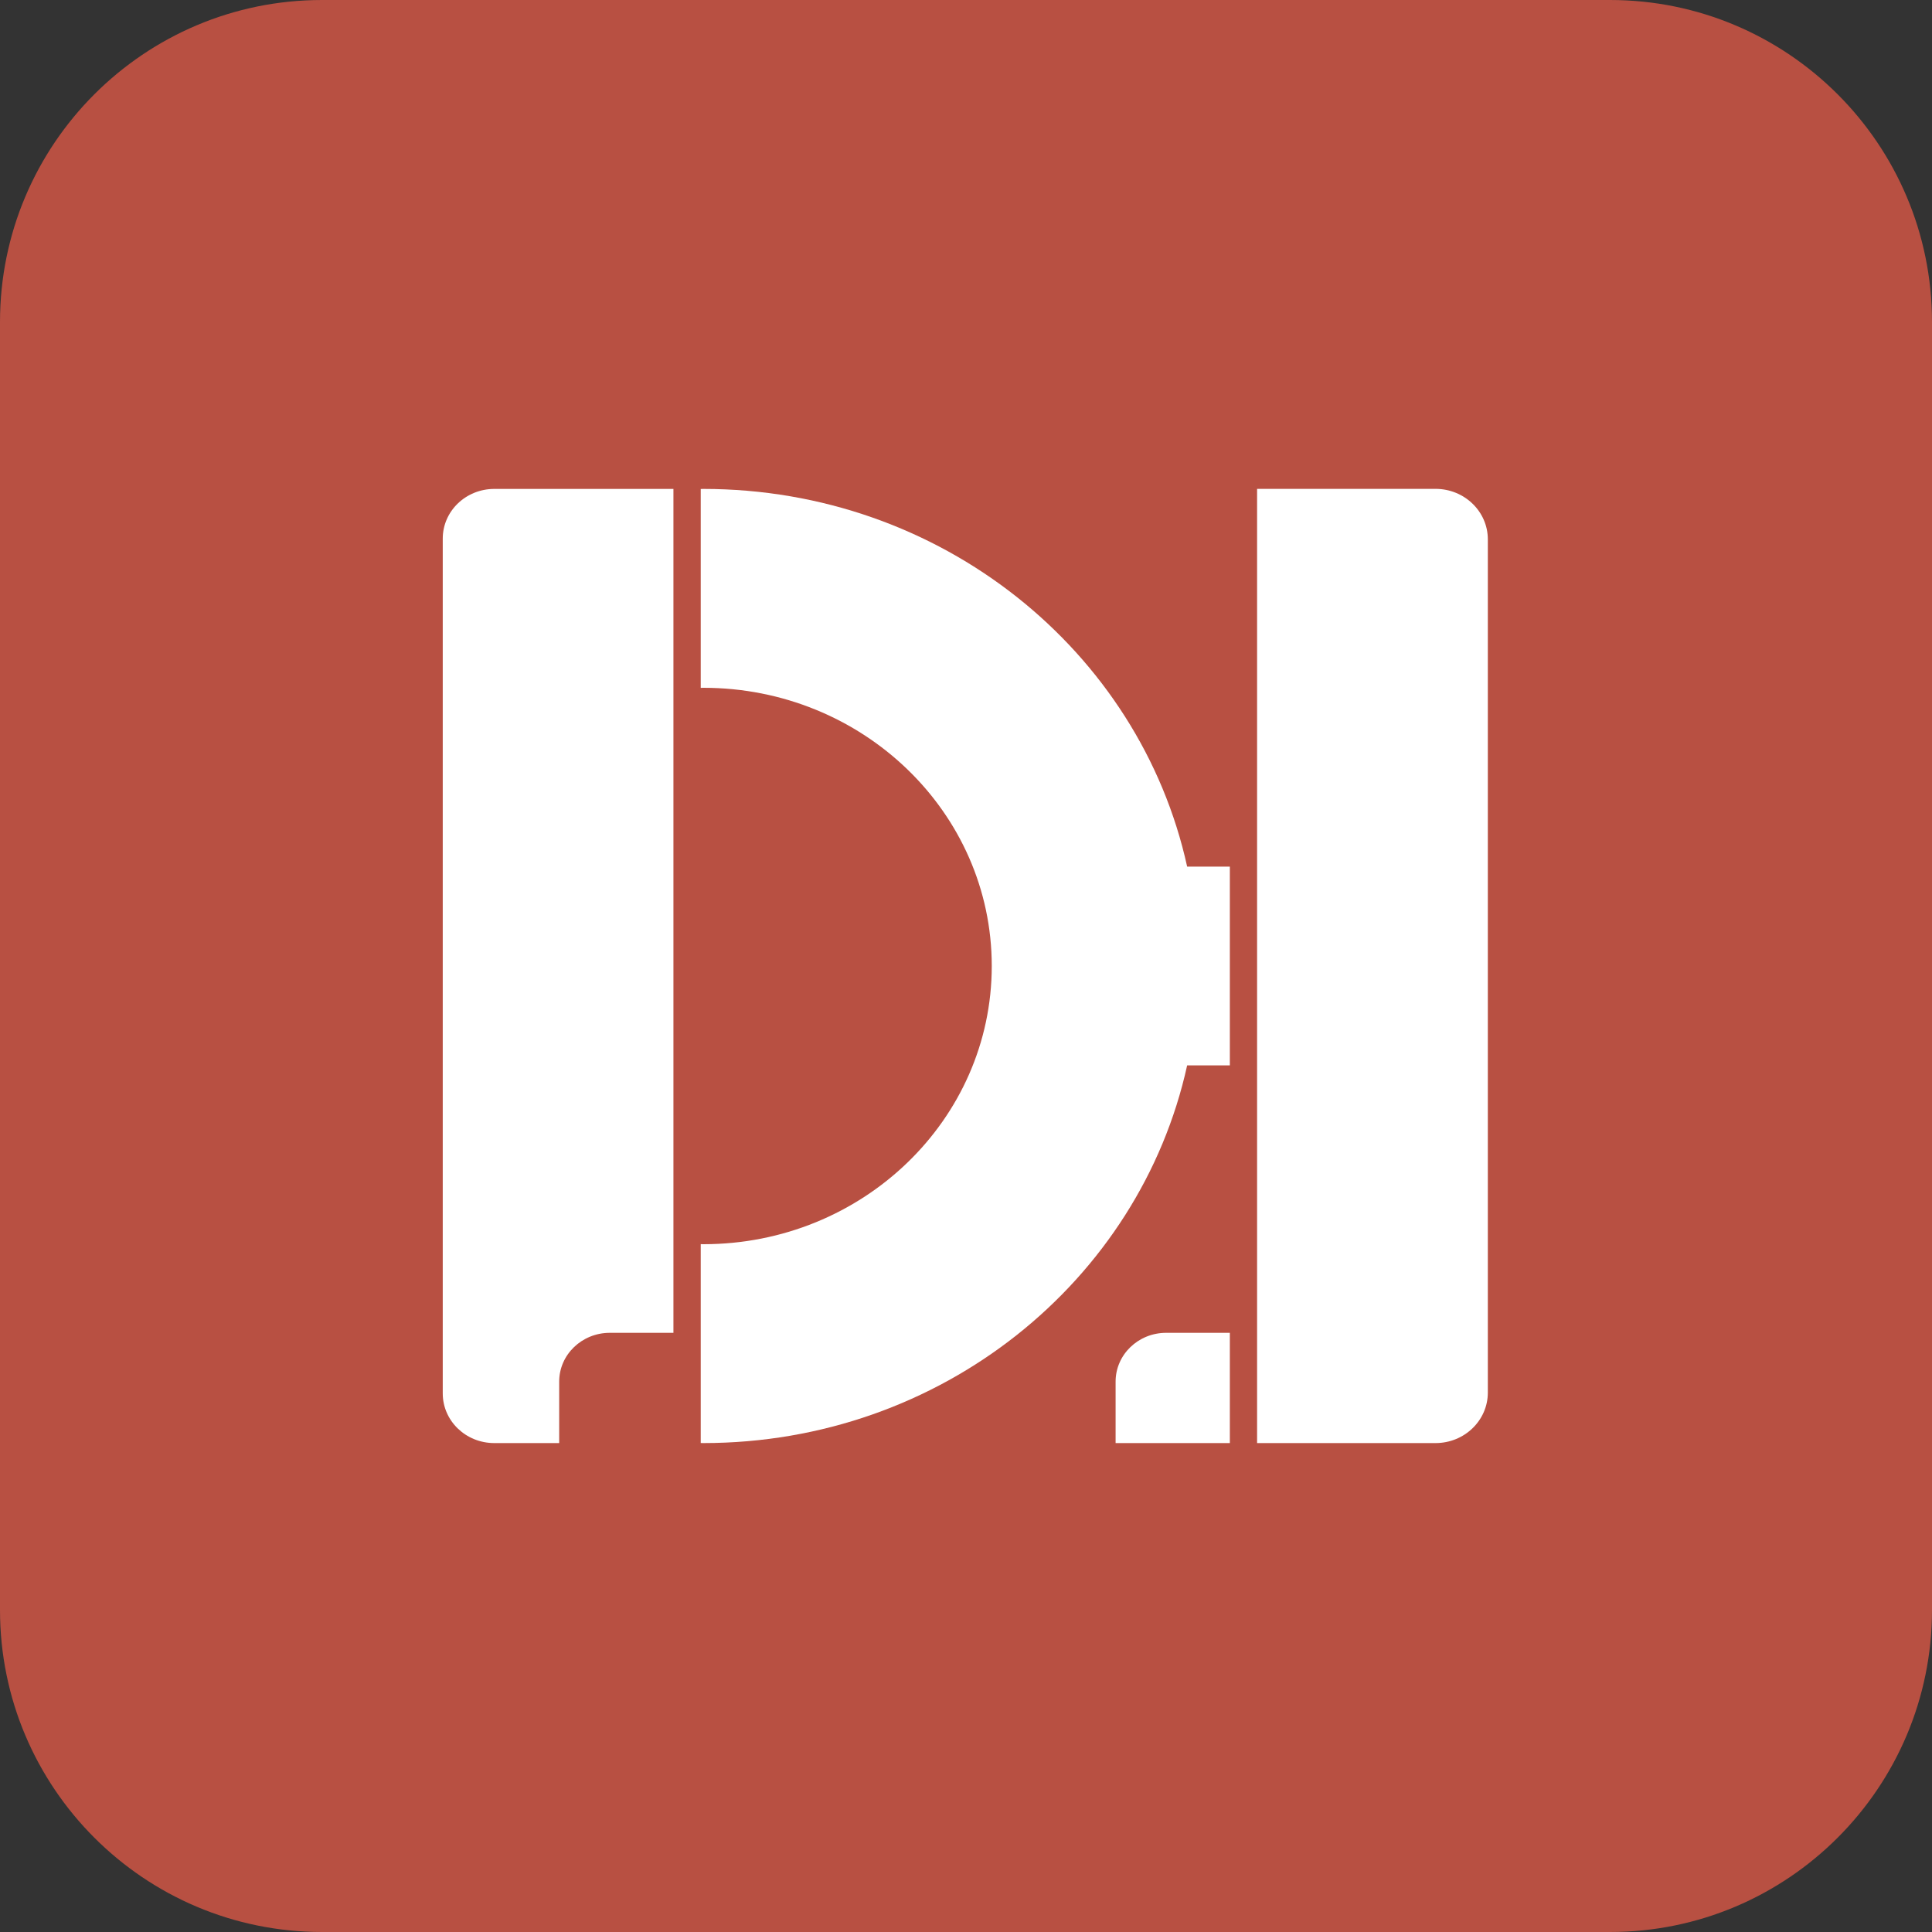 <svg width="30" height="30" viewBox="0 0 30 30" fill="none" xmlns="http://www.w3.org/2000/svg">
<rect x="0" y="0" width="30" height="30" fill="#333333" stroke="none"/>
<g id="logo">
<path id="background" d="M0 25C0 27.761 2.239 30 5 30H25C27.761 30 30 27.761 30 25V5C30 2.239 27.761 7.40228e-07 25 7.40228e-07H5C2.239 7.40228e-07 0 2.239 0 5V25Z" fill="#B85042"/>
<g id="initials">
<g id="right">
<path id="path24" d="M19.52 22.408H22.291C22.739 22.408 23.103 22.057 23.103 21.624V8.375C23.103 7.942 22.739 7.591 22.291 7.591H19.52V22.408Z" fill="white"/>
</g>
<g id="dot">
<path id="path28" d="M17.323 22.408H19.097V20.696H18.108C17.674 20.696 17.323 21.035 17.323 21.454V22.408Z" fill="white"/>
</g>
<g id="center">
<path id="path36" d="M19.097 13.457H18.434C17.698 10.106 14.614 7.592 10.922 7.592C10.908 7.592 10.895 7.593 10.881 7.593V10.681C10.895 10.681 10.908 10.68 10.922 10.68C13.395 10.68 15.4 12.614 15.4 15C15.4 17.386 13.395 19.32 10.922 19.32C10.908 19.32 10.895 19.319 10.881 19.319V22.407C10.895 22.407 10.908 22.408 10.922 22.408C14.614 22.408 17.697 19.894 18.434 16.543H19.097V13.457Z" fill="white"/>
</g>
<g id="left">
<path id="path32" d="M7.675 7.592C7.233 7.592 6.875 7.937 6.875 8.363V21.637C6.875 22.063 7.233 22.408 7.675 22.408H8.683V21.454C8.683 21.035 9.035 20.696 9.469 20.696H10.457V7.592H7.675Z" fill="white"/>
</g>
</g>
</g>
</svg>
